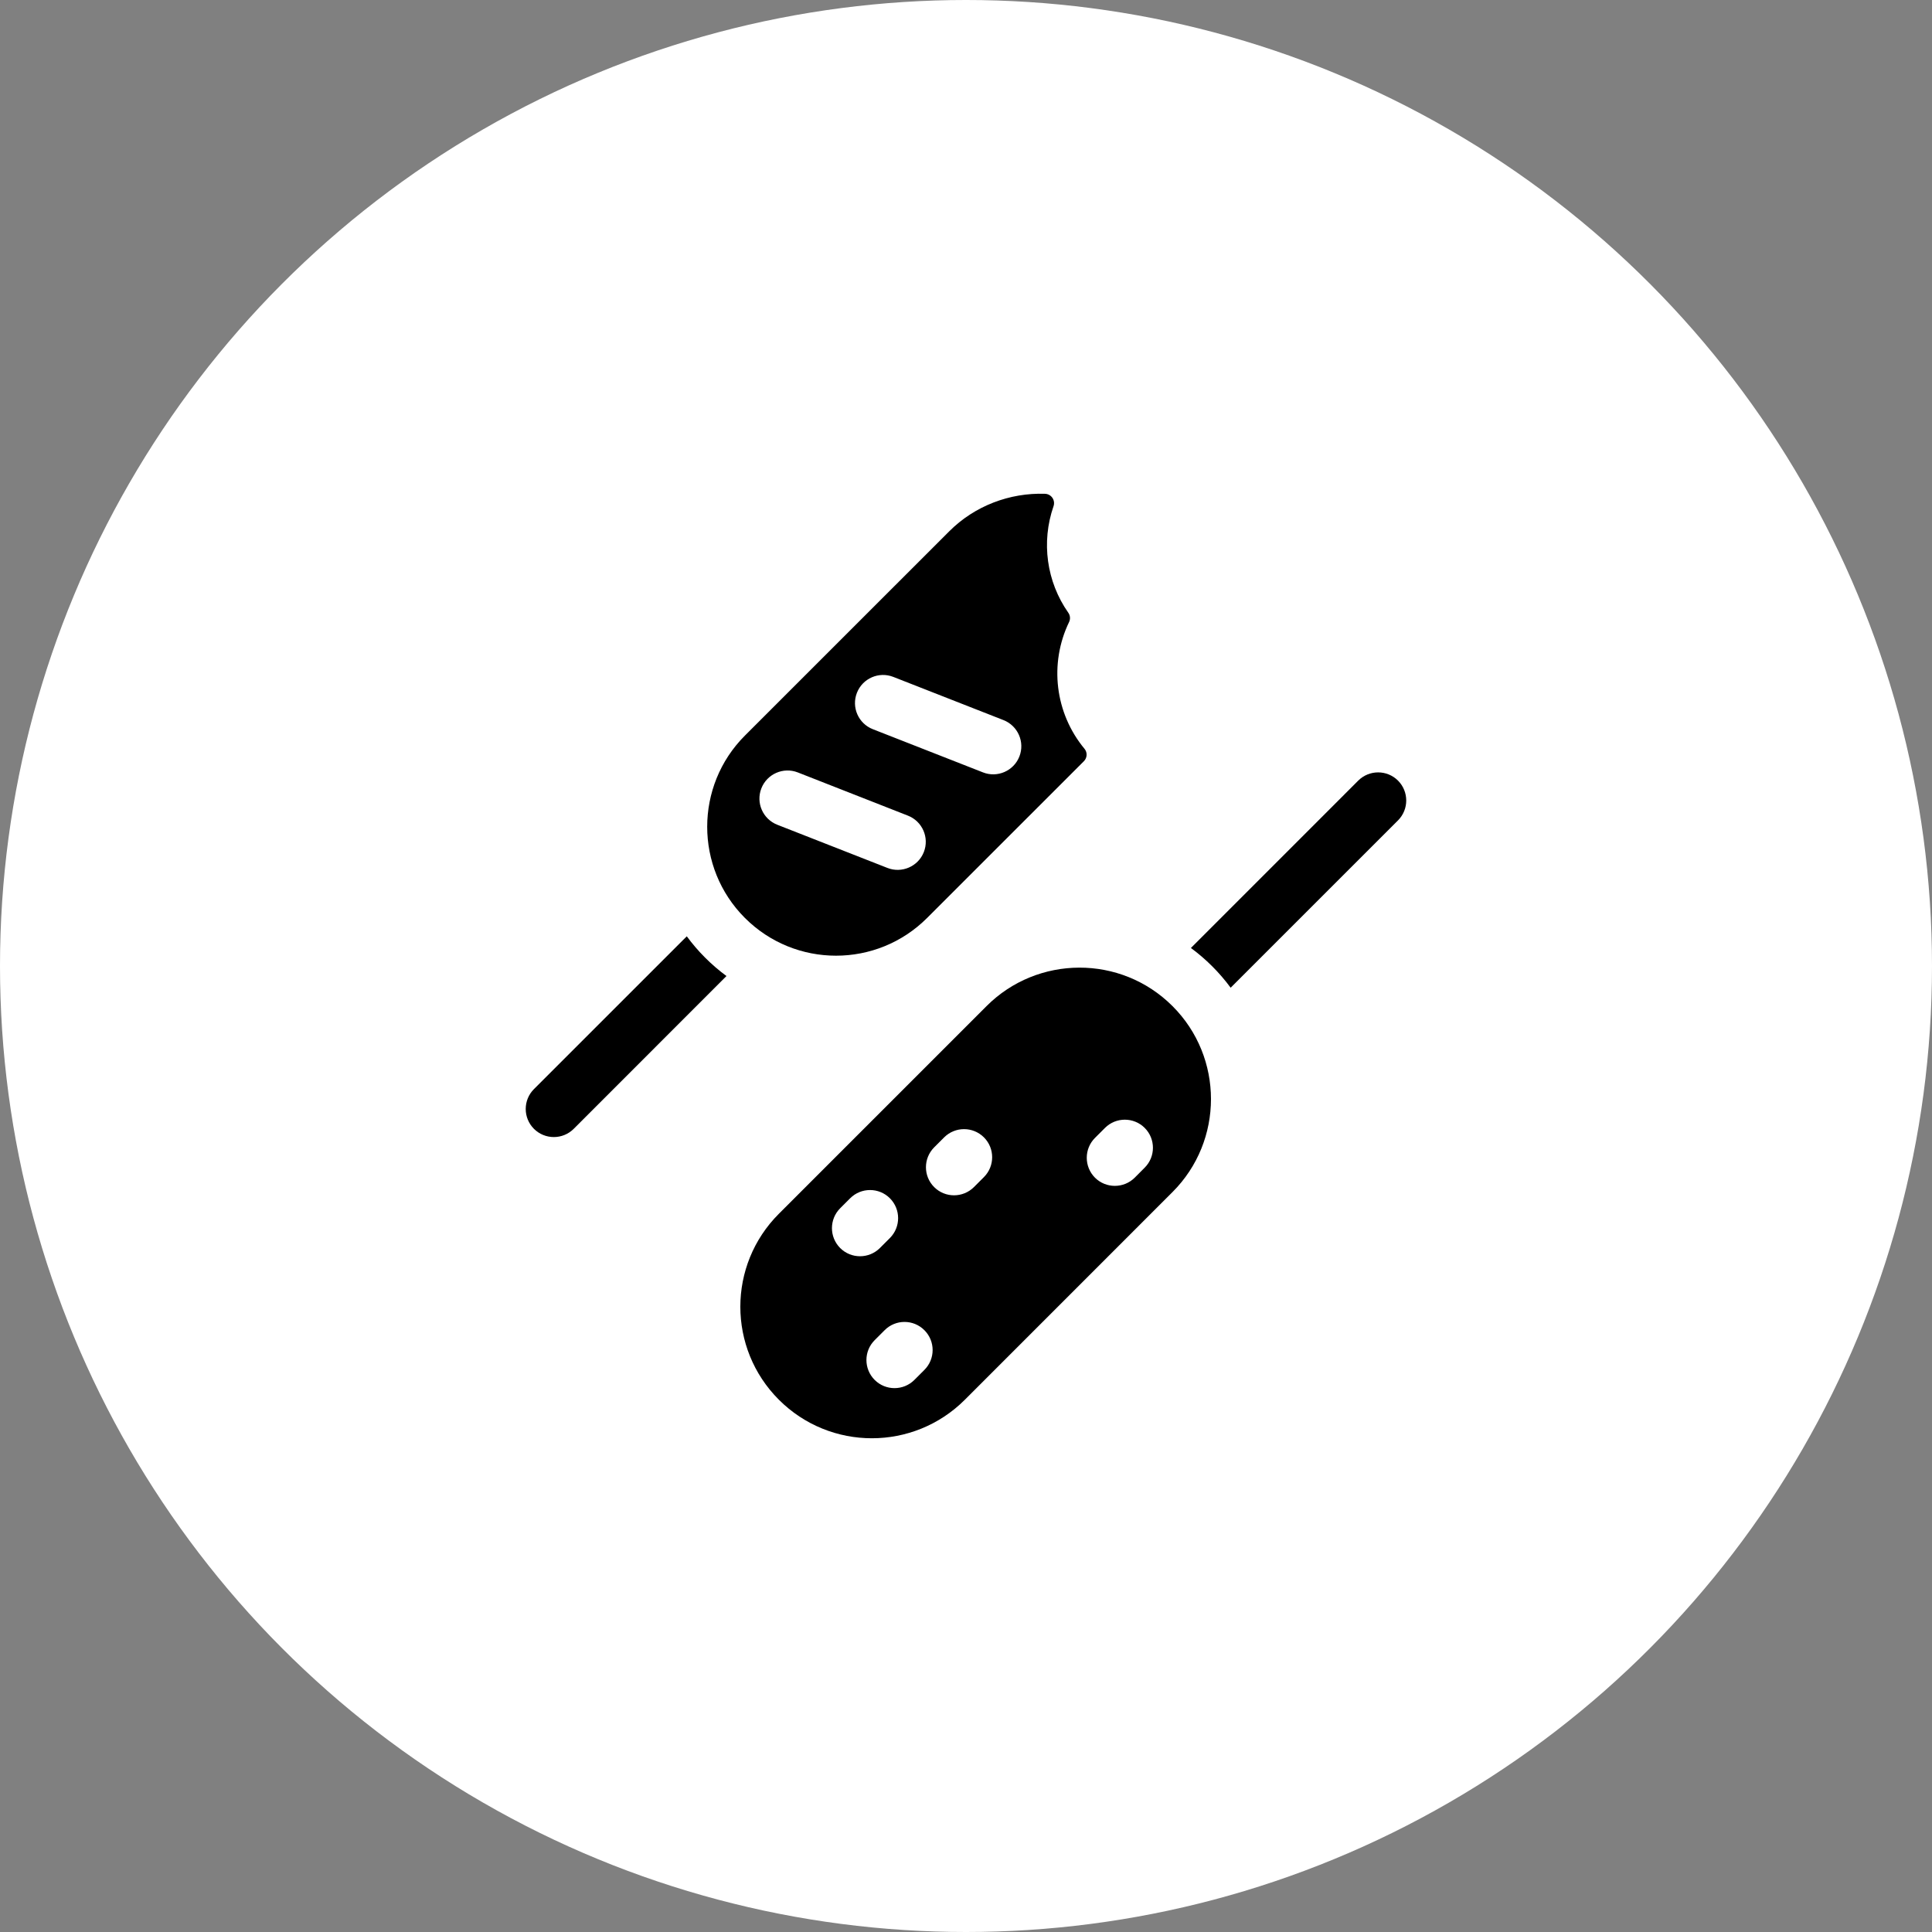 <svg width="46" height="46" viewBox="0 0 46 46" fill="none" xmlns="http://www.w3.org/2000/svg">
<rect x="0" y="0" width="46" height="46" fill="#808080" stroke="none"/>
<circle cx="23" cy="23" r="23" fill="white"/>
<path d="M33.286 18.586C33.025 18.325 32.601 18.325 32.339 18.586L28.355 22.571C28.71 22.832 29.035 23.155 29.301 23.517L33.286 19.533C33.547 19.271 33.547 18.848 33.286 18.586Z" fill="black"/>
<path d="M23.489 23.955L18.545 28.899C17.321 30.122 17.321 32.103 18.545 33.327C19.768 34.55 21.749 34.55 22.973 33.327L27.917 28.382C29.138 27.162 29.138 25.175 27.917 23.955C26.686 22.725 24.701 22.742 23.489 23.955ZM20.004 29.715C19.743 29.453 19.743 29.03 20.004 28.768L20.242 28.53C20.503 28.269 20.927 28.269 21.188 28.53C21.449 28.792 21.449 29.215 21.188 29.477L20.95 29.715C20.69 29.975 20.266 29.977 20.004 29.715ZM22.009 32.617L21.771 32.855C21.51 33.116 21.086 33.116 20.825 32.855C20.564 32.593 20.564 32.17 20.825 31.909L21.063 31.671C21.324 31.409 21.748 31.409 22.009 31.671C22.271 31.932 22.271 32.356 22.009 32.617ZM23.427 28.026L23.189 28.264C22.928 28.524 22.504 28.526 22.242 28.264C21.981 28.003 21.981 27.58 22.242 27.318L22.48 27.08C22.742 26.819 23.165 26.819 23.427 27.08C23.688 27.341 23.688 27.765 23.427 28.026ZM27.255 27.801L27.017 28.04C26.755 28.3 26.332 28.3 26.071 28.04C25.81 27.778 25.81 27.354 26.071 27.093L26.309 26.855C26.57 26.594 26.993 26.594 27.255 26.855C27.516 27.116 27.516 27.54 27.255 27.801Z" fill="black"/>
<path d="M16.352 22.293L12.713 25.931C12.452 26.192 12.452 26.616 12.713 26.877C12.975 27.138 13.398 27.138 13.66 26.877L17.297 23.239C16.93 22.968 16.612 22.647 16.352 22.293Z" fill="black"/>
<path d="M22.075 21.855L25.807 18.124C25.887 18.044 25.894 17.916 25.822 17.829C25.118 16.981 24.977 15.8 25.454 14.811C25.489 14.739 25.482 14.655 25.436 14.589C24.917 13.85 24.788 12.905 25.084 12.053C25.133 11.911 25.032 11.762 24.881 11.757C24.043 11.729 23.208 12.042 22.599 12.652L17.735 17.515C16.539 18.712 16.539 20.659 17.735 21.855C18.933 23.054 20.876 23.055 22.075 21.855ZM20.403 16.495C20.538 16.151 20.926 15.982 21.27 16.117L23.892 17.145C24.236 17.28 24.406 17.668 24.271 18.012C24.135 18.358 23.744 18.525 23.404 18.39L20.782 17.362C20.437 17.227 20.268 16.839 20.403 16.495ZM18.128 18.77C18.263 18.426 18.651 18.257 18.995 18.391L21.617 19.42C21.961 19.555 22.131 19.943 21.996 20.287C21.86 20.633 21.469 20.799 21.129 20.665L18.507 19.637C18.163 19.502 17.993 19.114 18.128 18.77Z" fill="black"/>
</svg>
